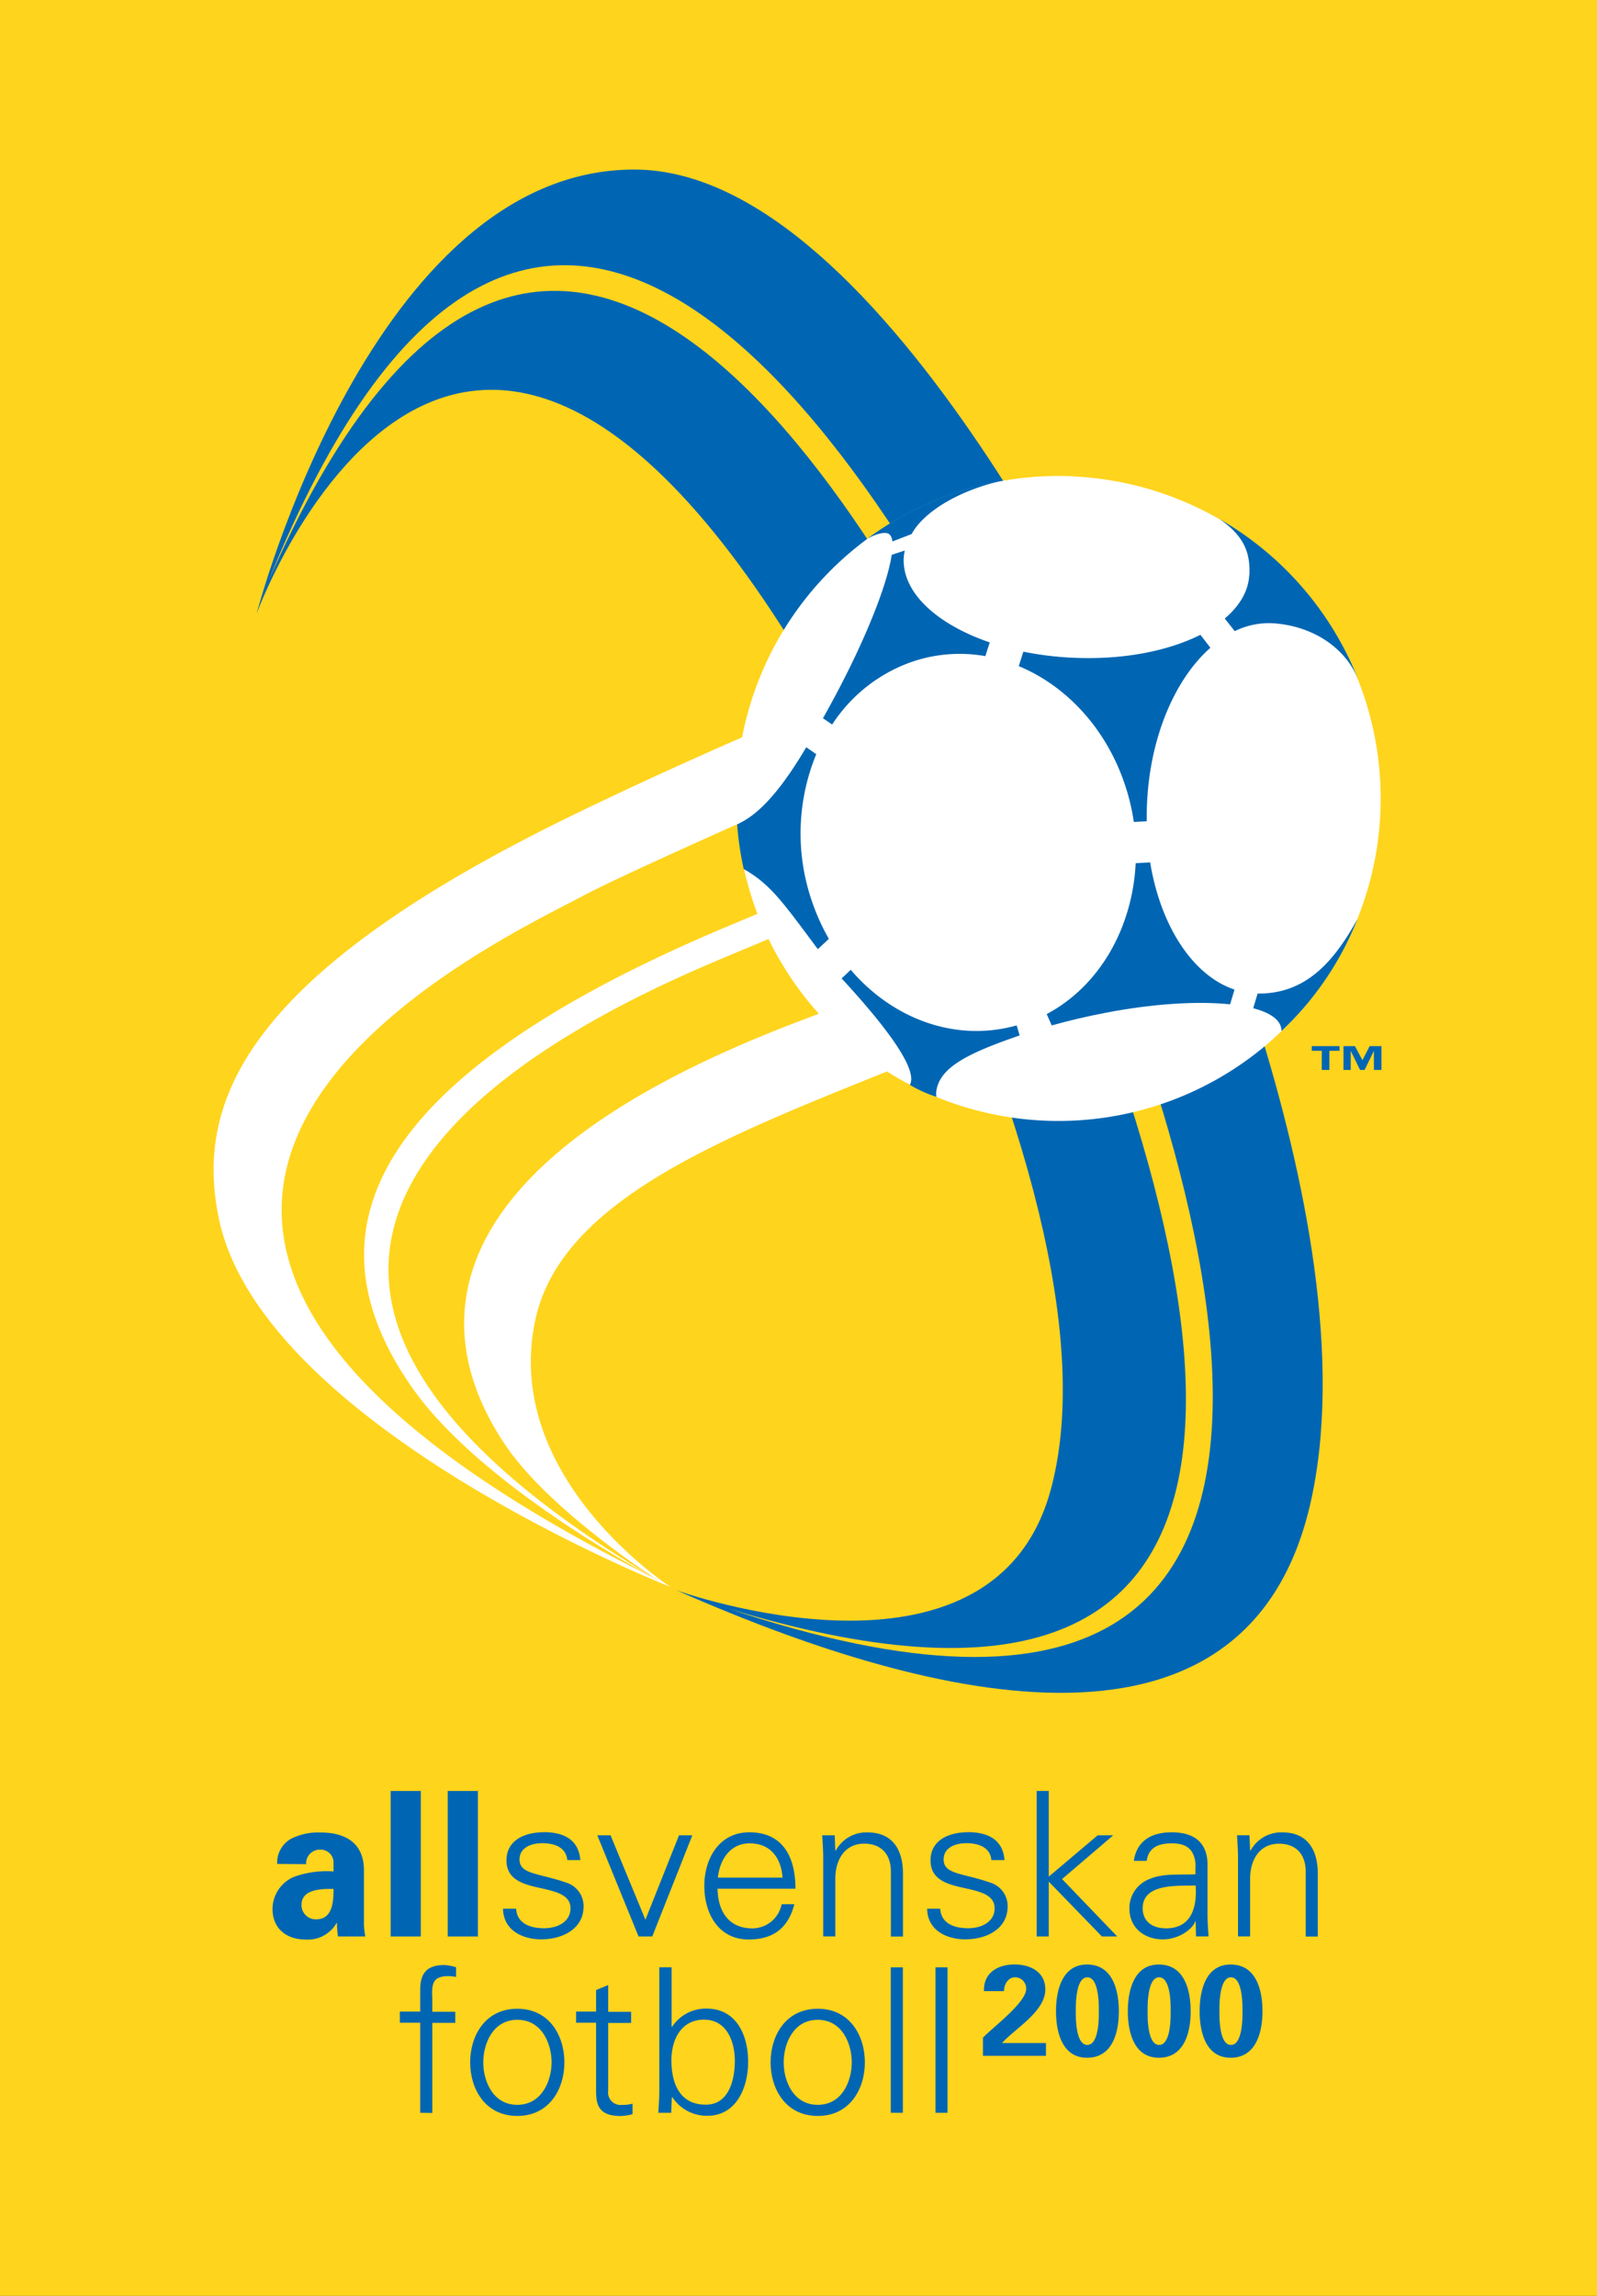 <svg id="Layer_1" data-name="Layer 1" xmlns="http://www.w3.org/2000/svg" viewBox="0 0 319.32 458.77"><rect x="0" y="0" width="319.32" height="458.77" fill="#333333" stroke="none"/><defs><style>.cls-1{fill:#ffd41c;}.cls-2{fill:#0066b3;}.cls-3{fill:#fff;}</style></defs><title>all_svenskan_logo</title><polygon class="cls-1" points="0 0 319.32 0 319.32 458.77 0 458.77 0 0 0 0"/><path class="cls-2" d="M250.88,184.12c-5.3-10.61-53.76-118.35-104.37-118.35-52.42,0-75.46,88.66-75.46,88.66s47.23-129,131.29,51.55c25.1,53.9,34.87,96.34,27.46,123.62-11.66,42.91-74.86,20.06-74.86,20.06C197,368.17,268,391.41,281.67,332.55,295,275,250.88,184.12,250.88,184.12Zm-86.18,169C283,389.56,269.05,296.73,224.07,196.89,191.9,125.48,127.44,24.76,73.38,148c50.35-123.91,115.13-41.79,155.52,45.35C251,241,317,404.55,164.7,353.1Z" transform="translate(-19.71 -31.89)"/><path class="cls-3" d="M150.44,347.16l.46.23-.31-.21-1-.52Z" transform="translate(-19.71 -31.89)"/><path class="cls-3" d="M234.4,127.07a64.45,64.45,0,0,0-66.31,52.15c-13.36,5.85-26.74,12-38,17.6-61.74,30.88-71.32,55.66-66.65,78.43C72,316.91,153.78,349,153.78,349s-33.71-21.76-27.06-53.22c5-23.8,36.88-36.31,70.33-49.78a64.43,64.43,0,1,0,37.35-118.9ZM121,321c7.85,11.38,25,23.2,29.58,26.2l.66.34c.11.06.13.11-.07,0l-.28-.14.81.53-1.27-.76c-148.17-73.45-32.4-126.53-14-136.34,4.6-2.45,16.55-7.92,30.73-14.25a64.12,64.12,0,0,0,4,17.92l-5.33,2.23c-76.87,32.1-83.91,63.91-63.53,92.7,12.19,17.21,39.71,33.15,47.29,37.24C31.65,275.8,147.39,230.4,169,221.37l4.38-1.84a65,65,0,0,0,10.05,14.93l-4.29,1.64C95.57,267.9,110,305,121,321Z" transform="translate(-19.71 -31.89)"/><path class="cls-2" d="M234.13,163.32a64.19,64.19,0,0,1-9.8-1.21l-.92,2.89c9.36,3.88,17.36,12.25,21.19,23.57a43.16,43.16,0,0,1,1.82,7.57L249,196c0-1.21,0-2.43.06-3.67.63-13.33,5.65-24.81,12.67-31l-2-2.59c-6.48,3.26-15.57,5.06-25.54,4.58Z" transform="translate(-19.71 -31.89)"/><path class="cls-2" d="M223.59,238.79l-.6-2c-12.11,3.41-24.71-1.21-33.18-11.11L188,227.41c12,13,14.9,19,13.64,21.27a26.33,26.33,0,0,0,5.31,2.39,4.3,4.3,0,0,1-.06-.84c.48-4.91,6-7.76,16.72-11.44Z" transform="translate(-19.71 -31.89)"/><path class="cls-2" d="M183.24,221.55l2.2-2.05a42.59,42.59,0,0,1-3.37-7.47,41.57,41.57,0,0,1,.85-29.43l-2-1.39c-6.57,11.14-10.94,14.08-13.82,15.41a64.12,64.12,0,0,0,1.31,8.92c5.27,3,7.63,6.34,14.81,16Z" transform="translate(-19.71 -31.89)"/><path class="cls-2" d="M198,142.79c-.94,6.42-6.09,19.11-13.74,32.62l1.84,1.26a31.33,31.33,0,0,1,15.07-12.21A29.45,29.45,0,0,1,216.73,163l.88-2.74c-10.55-3.6-17.5-9.93-17.2-16.8a9.14,9.14,0,0,1,.21-1.56l-2.58.85Z" transform="translate(-19.71 -31.89)"/><path class="cls-2" d="M229,234.53l1,2.26c3.42-.95,7-1.8,10.72-2.51,9.49-1.84,18.44-2.38,24.95-1.7l.88-2.94c-8.35-2.8-14.77-12.69-16.87-25.42l-2.89.16c-.63,12.88-7.19,24.52-17.79,30.15Z" transform="translate(-19.71 -31.89)"/><path class="cls-2" d="M269.5,146.76c-.16,3.25-1.93,6.22-4.9,8.73l2,2.52a15.44,15.44,0,0,1,7.58-1.58c7.74.47,14.6,4.69,17.23,11.54a64.33,64.33,0,0,0-27.81-32.34c4.86,3.39,6.13,6.7,5.92,11.13Z" transform="translate(-19.71 -31.89)"/><path class="cls-2" d="M271.17,230.43l-.88,2.93c3.56.93,5.66,2.45,5.65,4.56a62.1,62.1,0,0,0,15.19-22.37c-4.7,8.5-10.31,15-20,14.88Z" transform="translate(-19.71 -31.89)"/><path class="cls-2" d="M295.87,245.69h-1.45v-3.82h0l-1.86,3.82h-.91l-1.86-3.82h0v3.82h-1.45v-4.76h2.29l1.5,2.81,1.44-2.81h2.36v4.76Zm-8.35-3.82h-2v3.82H284v-3.82h-2v-.94h5.54v.94Z" transform="translate(-19.71 -31.89)"/><path class="cls-2" d="M220.21,127.94a64.29,64.29,0,0,0-27.09,11.6c1.87-1,3.33-1.34,4.1-1.06.52.19.82.75.93,1.61l3.84-1.48c2.25-4.2,9-8.6,18-10.64l.25,0Z" transform="translate(-19.71 -31.89)"/><path class="cls-2" d="M75.13,404.35a5.47,5.47,0,0,1,2.73-5,12,12,0,0,1,6-1.28c4.07,0,8.62,1.49,8.62,7.57v11a17.82,17.82,0,0,0,.28,2.21H87.29a19.62,19.62,0,0,1-.2-2.69H87a6.59,6.59,0,0,1-6.2,3.3c-3.78,0-6.6-2.18-6.6-6.12a7,7,0,0,1,4.31-6.41,19.23,19.23,0,0,1,7.89-1.08V404a2.58,2.58,0,0,0-2.78-2.5,2.73,2.73,0,0,0-2.7,2.9ZM80,412.52a2.83,2.83,0,0,0,2.94,2.9c3.34,0,3.46-3.7,3.46-6.08-2.09,0-6.4-.08-6.4,3.18Z" transform="translate(-19.71 -31.89)"/><polygon class="cls-2" points="84.14 357.88 84.14 386.96 78.11 386.96 78.11 357.88 84.14 357.88 84.14 357.88"/><polygon class="cls-2" points="95.56 357.88 95.56 386.96 89.52 386.96 89.52 357.88 95.56 357.88 95.56 357.88"/><path class="cls-2" d="M128.39,398c3.82,0,7,1.32,7.36,5.59h-2.61c-.24-2.53-2.5-3.38-5-3.38-2.25,0-4.55.89-4.55,3.26,0,3,3.91,2.7,9.39,4.63a4.93,4.93,0,0,1,3.42,4.71c0,4.55-4.23,6.61-8.5,6.61-3.5,0-7.53-1.65-7.61-6.12h2.62c.2,3,2.86,3.9,5.6,3.9,2.57,0,5.27-1.21,5.27-4s-3.18-3.39-6.4-4.11-6.4-1.69-6.4-5.44c0-4.18,3.86-5.63,7.41-5.63Z" transform="translate(-19.71 -31.89)"/><polygon class="cls-2" points="122.08 366.74 129.05 383.61 135.77 366.74 138.43 366.74 130.42 386.96 127.68 386.96 119.43 366.74 122.08 366.74 122.08 366.74"/><path class="cls-2" d="M163.18,409.3c.08,4.31,2.06,7.93,7,7.93A6,6,0,0,0,176,412.4h2.54c-1.25,4.83-4.27,7.05-9.14,7.05-6.05,0-8.86-5.2-8.86-10.71s3-10.71,9-10.71c6.76,0,9.22,5,9.22,11.27Zm13-2.21c-.28-3.91-2.38-6.85-6.56-6.85-3.95,0-6,3.3-6.37,6.85Z" transform="translate(-19.71 -31.89)"/><path class="cls-2" d="M186.73,418.84h-2.42V403.18c0-1.57-.12-3.18-.2-4.55h2.5l.12,3,.08.08a6.94,6.94,0,0,1,6.32-3.66c6.6,0,7.13,5.83,7.13,8.17v12.64h-2.42v-13c0-3.51-2-5.56-5.32-5.56-4,0-5.79,3.34-5.79,7v11.63Z" transform="translate(-19.71 -31.89)"/><path class="cls-2" d="M213.19,398c3.83,0,7.05,1.32,7.37,5.59h-2.62c-.24-2.53-2.49-3.38-5-3.38-2.26,0-4.55.89-4.55,3.26,0,3,3.9,2.7,9.38,4.63a4.91,4.91,0,0,1,3.42,4.71c0,4.55-4.22,6.61-8.49,6.61-3.51,0-7.53-1.65-7.61-6.12h2.61c.21,3,2.86,3.9,5.6,3.9,2.58,0,5.28-1.21,5.28-4s-3.18-3.39-6.41-4.11-6.4-1.69-6.4-5.44c0-4.18,3.87-5.63,7.41-5.63Z" transform="translate(-19.71 -31.89)"/><polygon class="cls-2" points="209.7 375 219.48 366.74 222.59 366.74 212.36 375.48 223.39 386.96 220.33 386.96 209.7 376 209.7 386.96 207.28 386.96 207.28 357.88 209.7 357.88 209.7 375 209.7 375"/><path class="cls-2" d="M258.78,404.59c-.24-3.3-1.93-4.35-4.79-4.35-2.54,0-4.63.77-5,3.5h-2.57c.6-4.14,3.7-5.71,7.57-5.71,4.47,0,7.25,2.05,7.16,6.68v9.58c0,1.57.12,3.18.21,4.55h-2.5l-.08-3h-.08l-.12.29c-.89,1.69-3.59,3.3-6.32,3.3-3.75,0-6.73-2.3-6.73-6.24a6.23,6.23,0,0,1,4.07-5.84c2.7-1.17,6.2-.77,9.14-.93v-1.85Zm-6,12.64c5.27,0,6.28-4.35,6-8.57-3.42.12-10.59-.53-10.59,4.55,0,2.73,2.09,4,4.55,4Z" transform="translate(-19.71 -31.89)"/><path class="cls-2" d="M103.73,454.08v-18H99.66v-2.22h4.07v-4.31c0-3.46,1.41-5,4.87-5a11.13,11.13,0,0,1,2.3.44v1.94a9.55,9.55,0,0,0-1.49-.16c-3.31,0-3.39,1.65-3.26,4.55v2.57h4.59v2.22h-4.59v18Z" transform="translate(-19.71 -31.89)"/><path class="cls-2" d="M132.56,444c0,5.31-3,10.71-9.42,10.71s-9.42-5.4-9.42-10.71,3-10.71,9.42-10.71,9.42,5.39,9.42,10.71Zm-9.42-8.5c-4.87,0-6.8,4.75-6.8,8.5s1.93,8.49,6.8,8.49S130,447.71,130,444s-1.94-8.5-6.81-8.5Z" transform="translate(-19.71 -31.89)"/><path class="cls-2" d="M138.9,436.08h-4v-2.22h4v-4.31l2.42-1v5.35h4.59v2.22h-4.59v13.53a2.49,2.49,0,0,0,2.77,2.85,7.2,7.2,0,0,0,2.1-.24v2.1a10.15,10.15,0,0,1-2.46.36c-5.11,0-4.83-3.26-4.83-6v-12.6Z" transform="translate(-19.71 -31.89)"/><path class="cls-2" d="M153.84,454.08h-2.5c.08-1.37.2-3,.2-4.55V425H154v11.84l.08.08a8.08,8.08,0,0,1,6.92-3.66c6,0,8.3,5.39,8.3,10.63,0,5.07-2.3,10.79-8.18,10.79a8.25,8.25,0,0,1-7-3.75l-.08.17-.12,3Zm.12-10.51c0,4.59,1.61,8.89,6.88,8.89,4.63,0,5.8-5,5.8-8.77s-1.57-8.22-6.16-8.22-6.52,4-6.52,8.1Z" transform="translate(-19.71 -31.89)"/><path class="cls-2" d="M192.64,444c0,5.31-3,10.71-9.42,10.71s-9.43-5.4-9.43-10.71,3-10.71,9.43-10.71,9.42,5.39,9.42,10.71Zm-9.42-8.5c-4.88,0-6.81,4.75-6.81,8.5s1.93,8.49,6.81,8.49,6.8-4.75,6.8-8.49-1.93-8.5-6.8-8.5Z" transform="translate(-19.71 -31.89)"/><polygon class="cls-2" points="180.53 422.19 178.11 422.19 178.11 393.12 180.53 393.12 180.53 422.19 180.53 422.19"/><polygon class="cls-2" points="189.46 422.19 187.05 422.19 187.05 393.12 189.46 393.12 189.46 422.19 189.46 422.19"/><path class="cls-2" d="M269.67,418.84h-2.42V403.17c0-1.57-.12-3.18-.2-4.55h2.49l.13,3,.08.08a7,7,0,0,1,6.32-3.66c6.6,0,7.13,5.84,7.13,8.17v12.65h-2.42v-13c0-3.5-2-5.55-5.32-5.55-4,0-5.79,3.34-5.79,7v11.64Z" transform="translate(-19.71 -31.89)"/><path class="cls-2" d="M216.25,439.08c1.63-1.79,8.64-7,8.64-9.71A2.23,2.23,0,0,0,222.7,427c-1.44,0-2.24,1.45-2.24,2.77h-4c-.13-3.69,2.79-5.33,6.11-5.33,3.13,0,6.15,1.46,6.15,5,0,4.43-6.12,7.83-8.65,10.7h8.78v2.56H216.25v-3.62Zm23.17-5.29c0,.44.2,6.73-2.3,6.73s-2.3-6.29-2.3-6.73-.2-6.78,2.3-6.78,2.3,6.34,2.3,6.78Zm4,0c0-4.35-1.31-9.34-6.36-9.34-4.89,0-6.2,5-6.2,9.34s1.31,9.29,6.2,9.29c5.05,0,6.36-4.94,6.36-9.29Zm10.36,0c0,.44.2,6.73-2.3,6.73s-2.3-6.29-2.3-6.73-.2-6.78,2.3-6.78,2.3,6.34,2.3,6.78Zm4,0c0-4.35-1.31-9.34-6.36-9.34-4.89,0-6.2,5-6.2,9.34s1.31,9.29,6.2,9.29c5.05,0,6.36-4.94,6.36-9.29Zm10.36,0c0,.44.2,6.73-2.3,6.73s-2.3-6.29-2.3-6.73-.2-6.78,2.3-6.78,2.3,6.34,2.3,6.78Zm4,0c0-4.35-1.31-9.34-6.36-9.34-4.89,0-6.2,5-6.2,9.34s1.31,9.29,6.2,9.29c5,0,6.36-4.94,6.36-9.29Z" transform="translate(-19.71 -31.89)"/></svg>